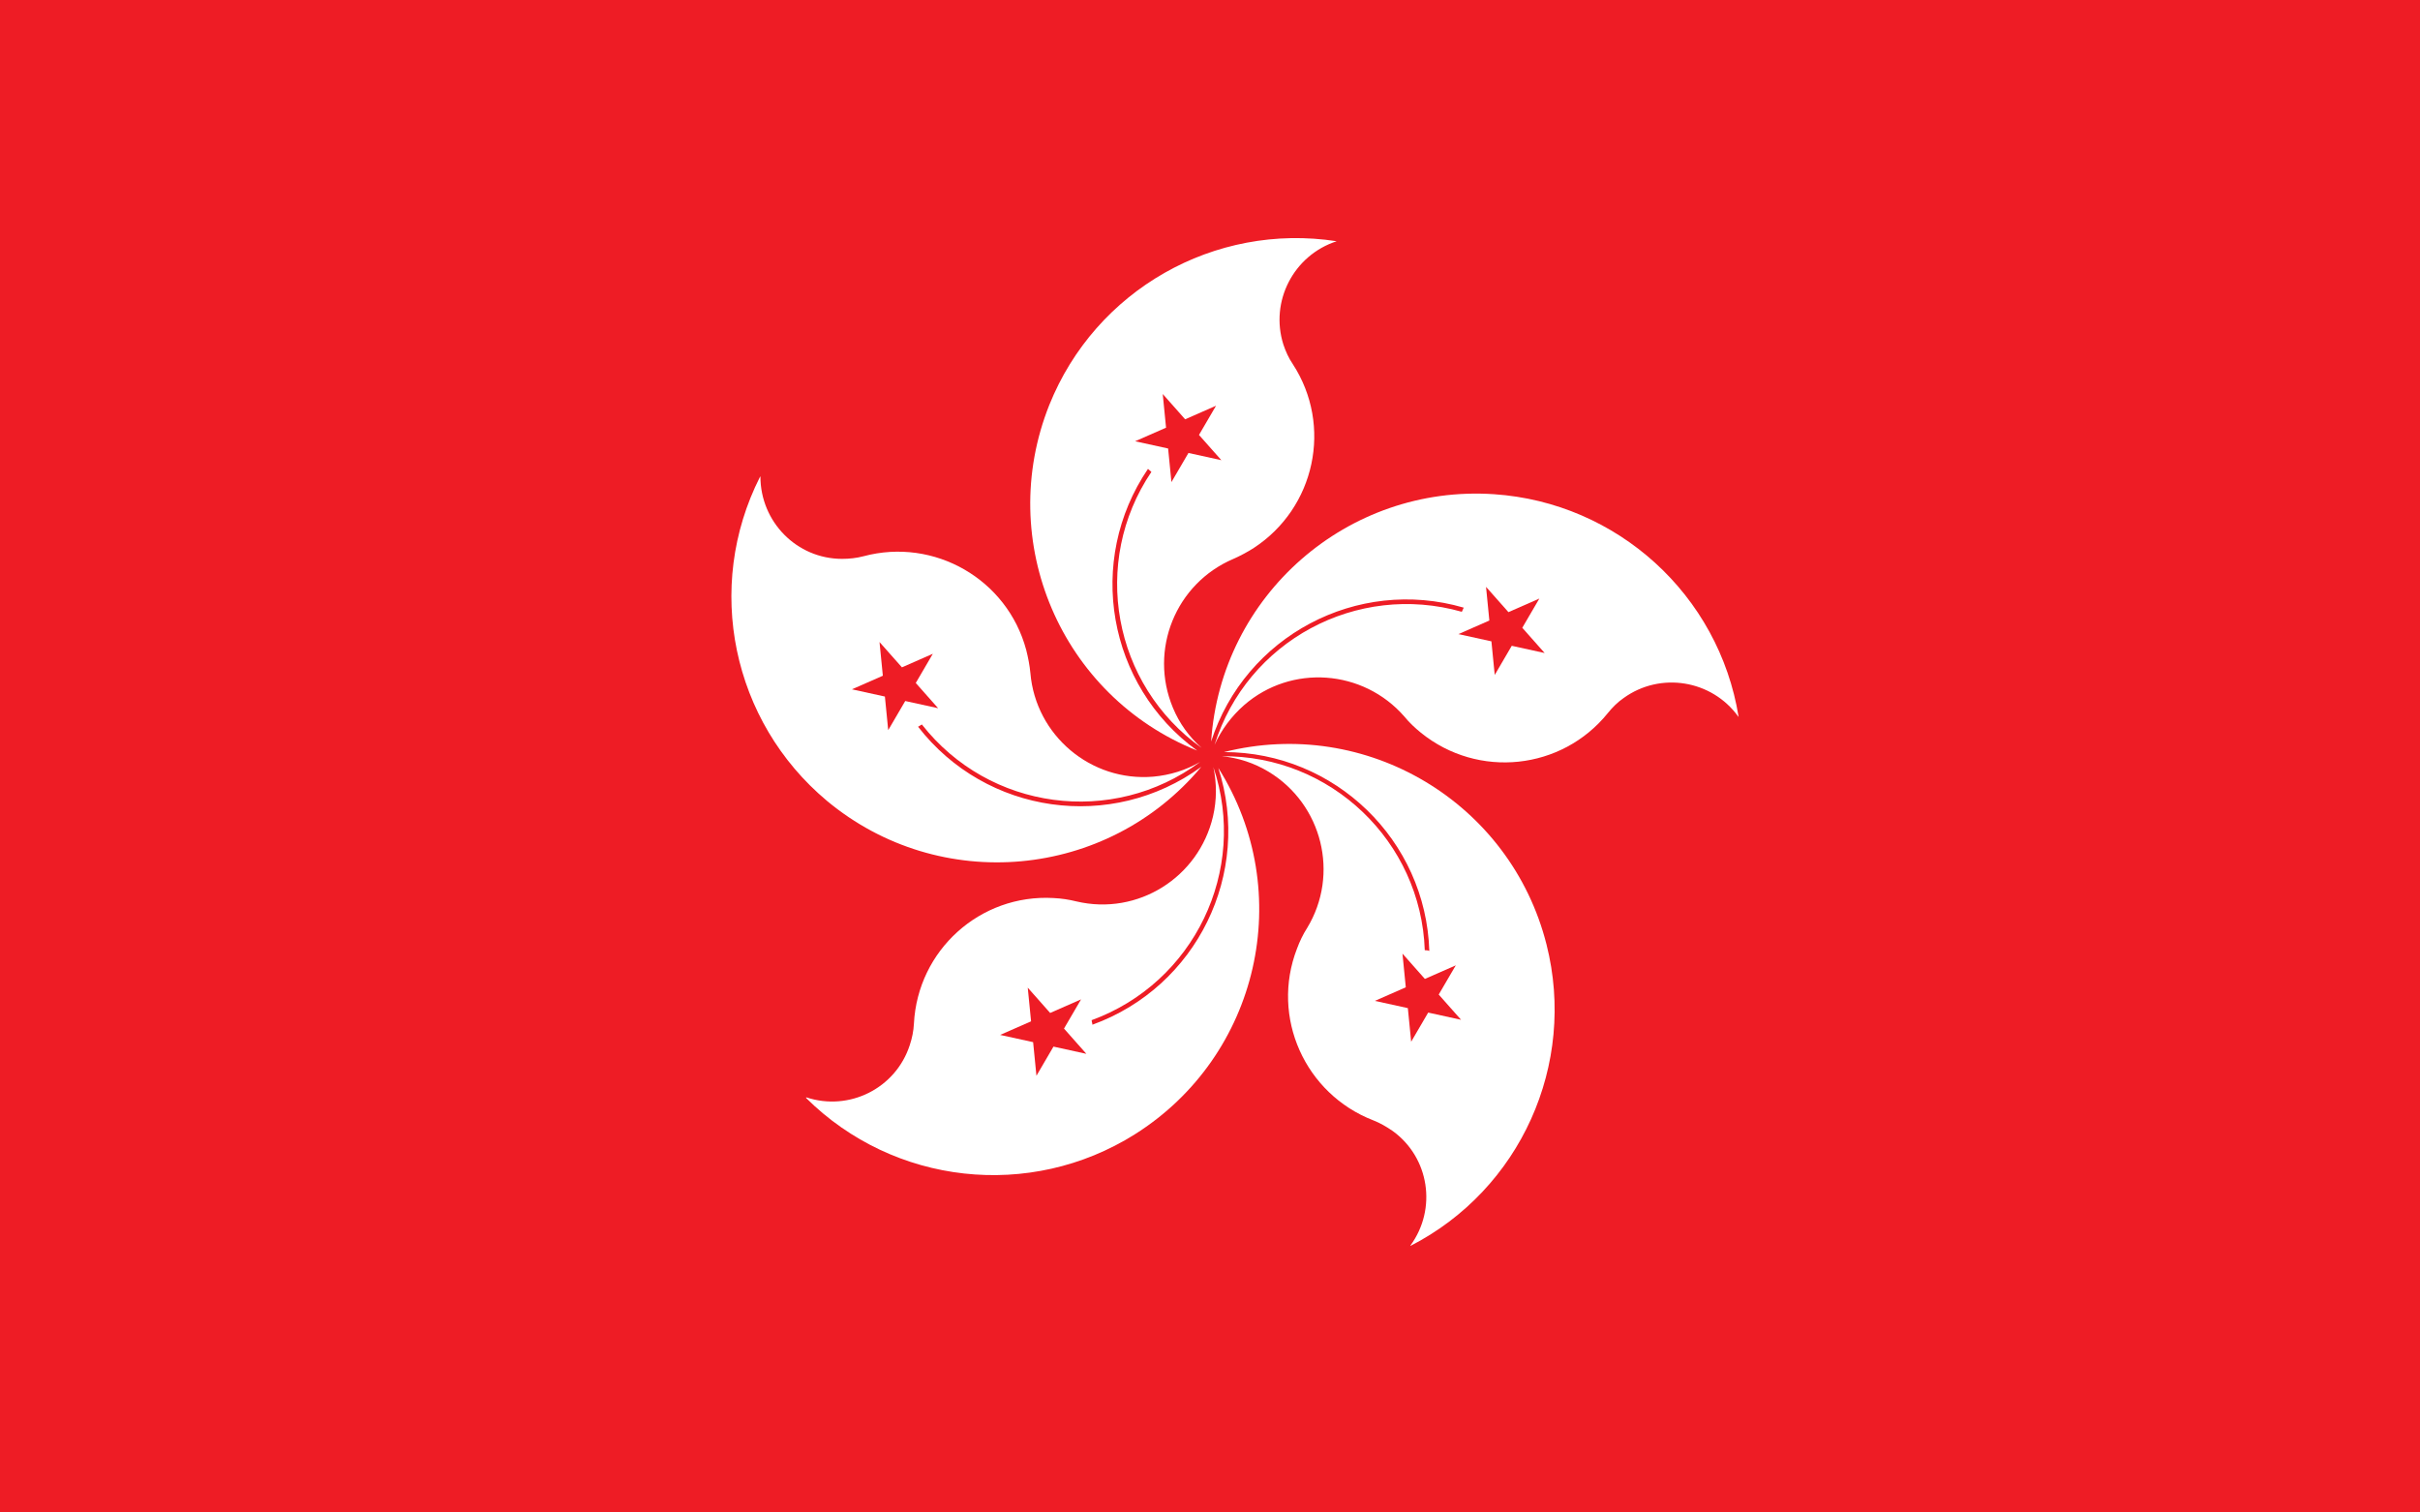 <?xml version="1.0" encoding="UTF-8"?><svg id="HKG" xmlns="http://www.w3.org/2000/svg" xmlns:xlink="http://www.w3.org/1999/xlink" viewBox="0 0 64 40"><defs><style>.cls-1{clip-path:url(#clippath);}.cls-2{fill:none;}.cls-2,.cls-3,.cls-4{stroke-width:0px;}.cls-3{fill:#fff;}.cls-4{fill:#ee1c25;}</style><clipPath id="clippath"><rect class="cls-2" x="0" width="64" height="40"/></clipPath></defs><g class="cls-1"><path class="cls-4" d="M-3-3.33h70v46.67H-3V-3.33Z"/><g id="a"><path class="cls-3" d="M35.35,6.38c-1.14.37-1.77,1.59-1.41,2.73.06.18.14.36.25.52,1.06,1.63.59,3.8-1.03,4.86-.17.11-.36.21-.54.29-1.53.65-2.24,2.41-1.6,3.94.17.41.43.77.76,1.06-2.35-1.67-2.94-4.91-1.33-7.3-.03-.03-.06-.05-.09-.08-1.65,2.43-1.07,5.73,1.3,7.45-3.6-1.44-5.35-5.53-3.91-9.14,1.22-3.04,4.37-4.83,7.6-4.33"/><path class="cls-4" d="M32.16,10.73l-2.14.94,2.28.5-1.55-1.75.23,2.33"/></g><g id="b"><g id="a-2"><path class="cls-3" d="M45.97,18.95c-.7-.97-2.06-1.19-3.03-.49-.16.11-.3.25-.42.4-1.22,1.51-3.43,1.74-4.94.52-.16-.13-.31-.27-.44-.43-1.09-1.25-2.99-1.39-4.24-.3-.33.29-.6.65-.78,1.05.86-2.75,3.76-4.31,6.54-3.52.02-.04.03-.07.05-.11-2.82-.82-5.78.75-6.68,3.54.26-3.87,3.61-6.8,7.48-6.54,3.26.22,5.95,2.66,6.47,5.89"/><path class="cls-4" d="M40.85,17.27l-1.55-1.75.23,2.33,1.18-2.02-2.14.94"/></g><g id="a-3"><path class="cls-3" d="M21.32,29.02c1.14.38,2.37-.24,2.74-1.38.06-.18.1-.37.11-.57.1-1.94,1.75-3.43,3.69-3.32.21.01.41.04.61.09,1.62.38,3.23-.63,3.61-2.25.1-.43.1-.87.01-1.3.92,2.73-.51,5.7-3.22,6.69,0,.04.02.08.02.12,2.76-1,4.23-4,3.33-6.79,2.07,3.28,1.08,7.62-2.21,9.69-2.77,1.74-6.37,1.34-8.69-.96"/><path class="cls-4" d="M26.45,27.37l2.28.5-1.55-1.75.23,2.33,1.18-2.02"/></g></g><g id="b-2"><g id="a-4"><path class="cls-3" d="M37.3,32.94c.71-.97.5-2.33-.47-3.03-.16-.11-.33-.21-.51-.28-1.81-.7-2.72-2.73-2.02-4.54.07-.19.16-.38.27-.55.86-1.42.4-3.27-1.02-4.13-.38-.23-.8-.37-1.24-.41,2.88-.03,5.27,2.25,5.37,5.13.04,0,.08,0,.12.02-.09-2.93-2.5-5.26-5.43-5.26,3.76-.95,7.58,1.33,8.53,5.09.8,3.17-.69,6.48-3.6,7.97"/><path class="cls-4" d="M37.32,27.55l1.18-2.02-2.14.94,2.28.5-1.55-1.75"/></g><g id="a-5"><path class="cls-3" d="M20.11,12.6c0,1.2.96,2.18,2.16,2.18.19,0,.38-.02.57-.07,1.87-.5,3.8.61,4.3,2.48.05.2.09.4.11.61.14,1.65,1.6,2.88,3.25,2.74.44-.04.86-.17,1.24-.39-2.32,1.72-5.58,1.28-7.36-.99-.03.02-.07.04-.1.06,1.8,2.32,5.11,2.79,7.49,1.06-2.49,2.98-6.92,3.38-9.9.9-2.51-2.1-3.25-5.65-1.77-8.57"/><path class="cls-4" d="M23.26,16.98l.23,2.33,1.18-2.02-2.14.94,2.28.5"/></g></g></g></svg>
